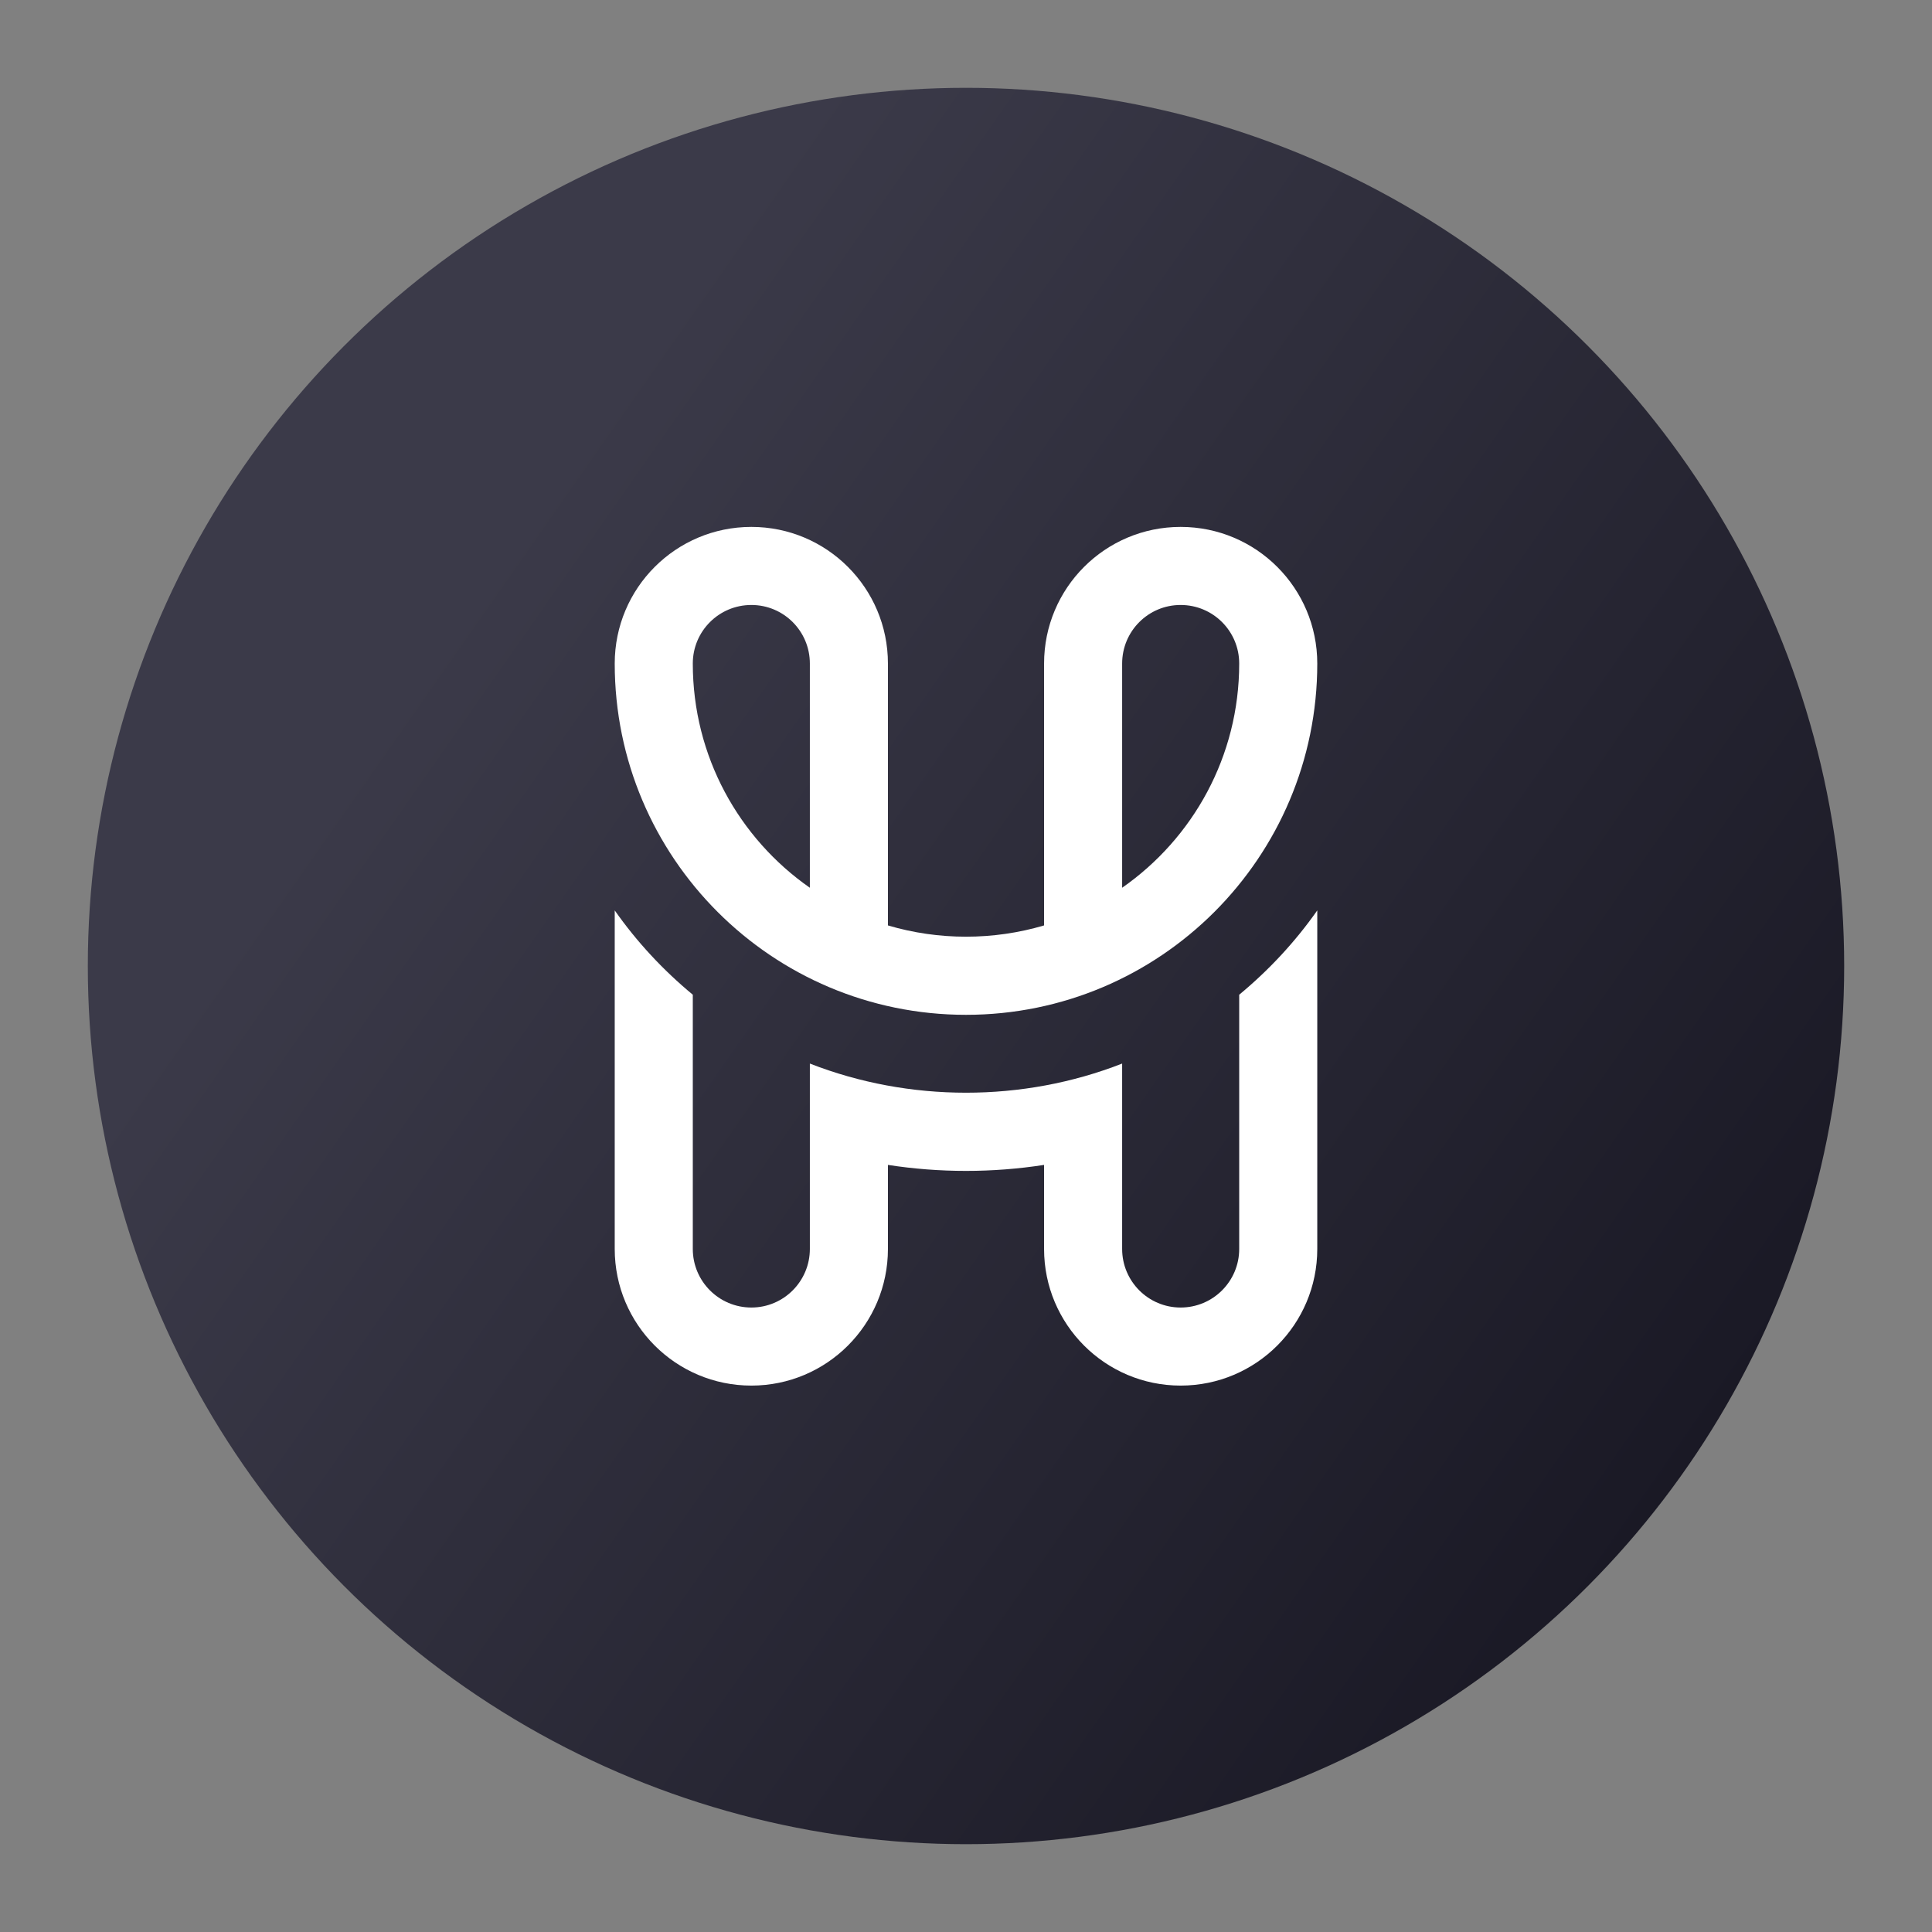 <svg width="24" height="24" viewBox="0 0 22 22" fill="none" xmlns="http://www.w3.org/2000/svg">
<rect x="0" y="0" width="22" height="22" fill="#808080" stroke="none"/>
<circle cx="11" cy="11" r="10" fill="url(#paint0_linear_2490_13006)"/>
<path fill-rule="evenodd" clip-rule="evenodd" d="M15 7.556C15 9.765 13.209 11.556 11 11.556C8.791 11.556 7 9.765 7 7.556C7 6.696 7.696 6 8.556 6C9.415 6 10.111 6.696 10.111 7.556V10.538C10.688 10.709 11.312 10.709 11.889 10.538V7.556C11.889 6.696 12.585 6 13.444 6C14.304 6 15 6.696 15 7.556ZM8.556 6.889C8.924 6.889 9.222 7.187 9.222 7.556V10.109C8.416 9.547 7.889 8.613 7.889 7.556C7.889 7.187 8.187 6.889 8.556 6.889ZM12.778 7.556V10.109C13.584 9.547 14.111 8.613 14.111 7.556C14.111 7.187 13.813 6.889 13.444 6.889C13.076 6.889 12.778 7.187 12.778 7.556Z" fill="white"/>
<path d="M12.778 14.222V12.111C11.645 12.554 10.354 12.553 9.222 12.111V14.222C9.222 14.59 8.924 14.889 8.556 14.889C8.187 14.889 7.889 14.59 7.889 14.222V11.327C7.552 11.048 7.252 10.726 7 10.367V14.222C7 15.081 7.696 15.778 8.556 15.778C9.415 15.778 10.111 15.081 10.111 14.222V13.265C10.699 13.356 11.301 13.356 11.889 13.265V14.222C11.889 15.081 12.585 15.778 13.444 15.778C14.304 15.778 15 15.081 15 14.222V10.367C14.748 10.726 14.448 11.048 14.111 11.327V14.222C14.111 14.59 13.813 14.889 13.444 14.889C13.076 14.889 12.778 14.59 12.778 14.222Z" fill="white"/>
<defs>
<linearGradient id="paint0_linear_2490_13006" x1="7.486" y1="3.703" x2="21.5" y2="13.5" gradientUnits="userSpaceOnUse">
<stop stop-color="#3B3A49"/>
<stop offset="1" stop-color="#1A1925"/>
</linearGradient>
</defs>
</svg>
